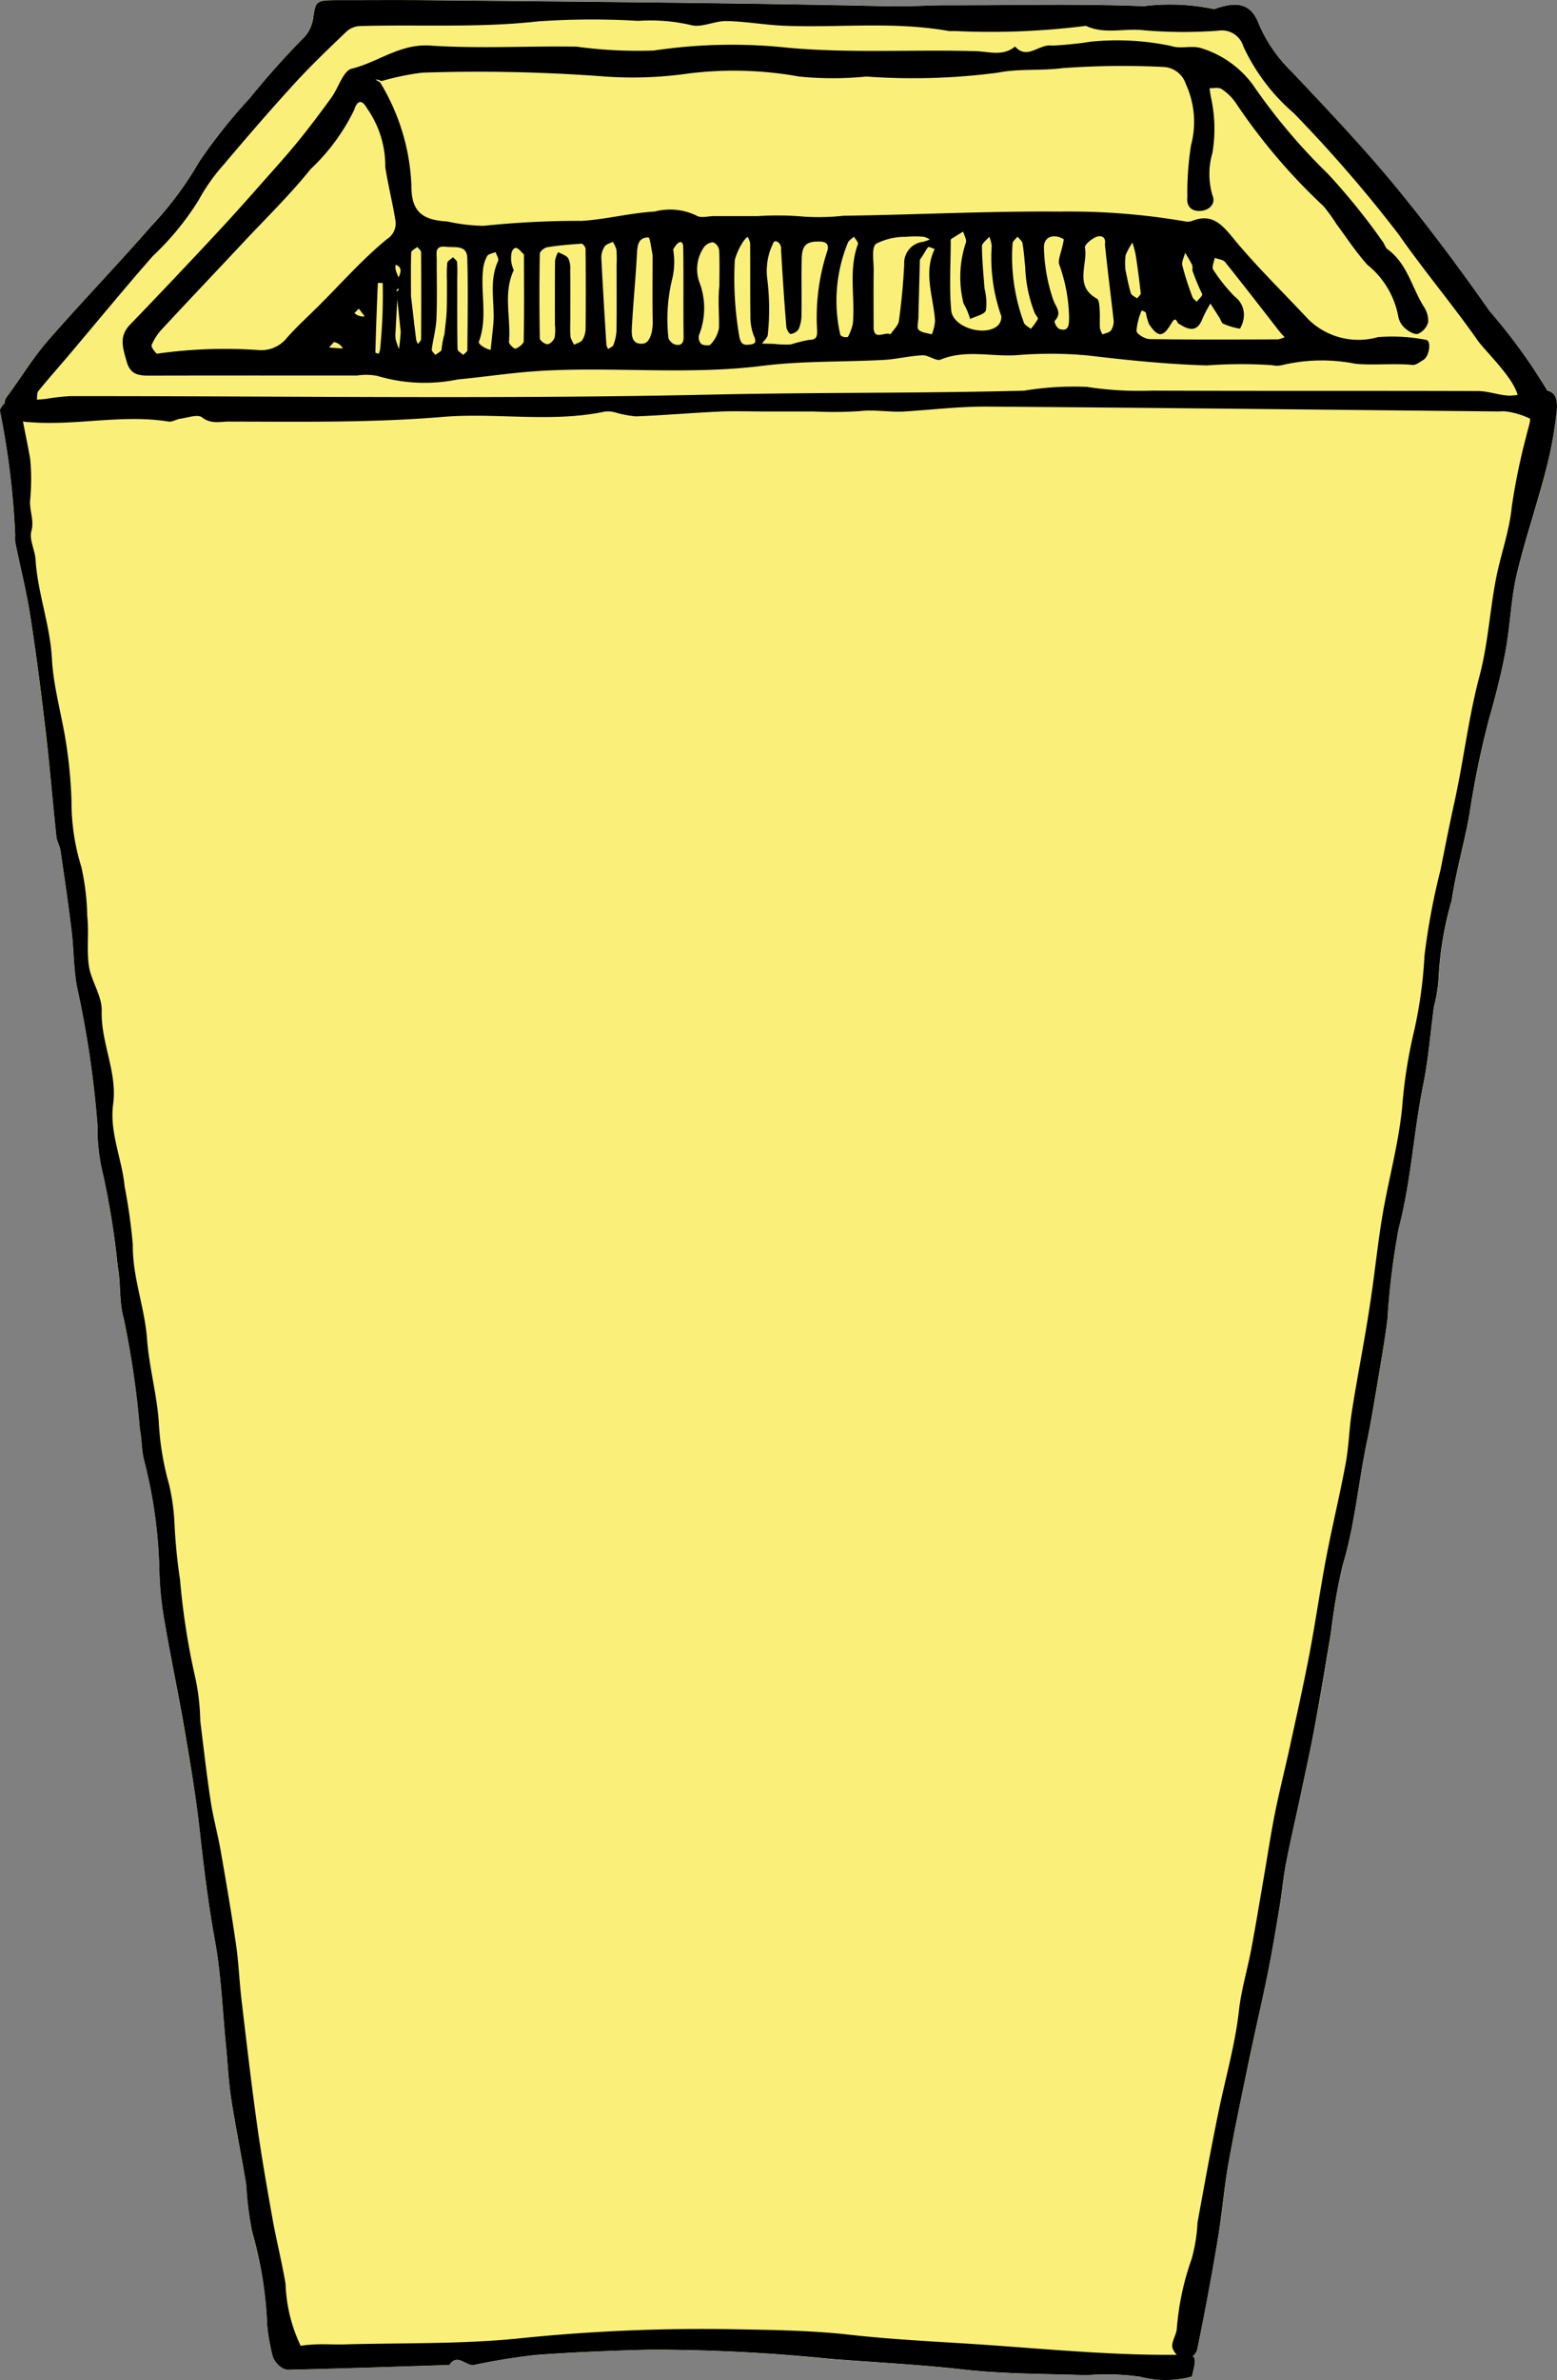 <svg xmlns="http://www.w3.org/2000/svg" viewBox="0 0 64.406 98.414"><rect x="0" y="0" width="64.406" height="98.414" fill="#808080" stroke="none"/><title>garden-vase-5-iso</title><g id="Layer_2" data-name="Layer 2"><g id="garden-vase-5-iso"><path id="void" d="M64.395,16.944a17.174,17.174,0,0,1-.46,2.56c-.37,1.44-.86,2.84-1.2,4.29-.24,1.01-.27,2.08-.46,3.11a27.121,27.121,0,0,1-.67,2.8,37.863,37.863,0,0,0-.81,3.92c-.22,1.21-.56,2.4-.74,3.62a13.74,13.74,0,0,0-.54,3.19,5.586,5.586,0,0,1-.2,1.19c-.15,1.07-.22,2.16-.44,3.22-.41,1.97-.5,3.99-1.02,5.95a29.102,29.102,0,0,0-.46,3.75c-.12.9-.27,1.8-.42,2.69-.13.8-.26,1.59-.43,2.38-.36,1.69-.5,3.43-1,5.11a21.229,21.229,0,0,0-.48,2.78c-.22,1.29-.43,2.58-.67,3.87-.19.98-.4,1.96-.61,2.93-.19.91-.41,1.82-.59,2.74-.11.59-.16,1.2-.26,1.8-.16.93-.31,1.85-.5,2.77-.24,1.21-.52,2.41-.77,3.61-.3,1.41-.6,2.81-.85,4.22-.18,1.04-.26,2.09-.44,3.12-.26,1.55-.55,3.1-.86,4.64a.5.5,0,0,1-.18.22c.15.09.1.31-.02.85a4.311,4.311,0,0,1-2.17,0,10.653,10.653,0,0,0-2.2-.06c-1.7-.06-3.42-.04-5.1-.23-1.83-.21-3.66-.3-5.49-.44a72.057,72.057,0,0,0-7.48-.38c-1.58.03-3.16.1-4.73.22a21.33,21.33,0,0,0-2.52.41c-.35.06-.7-.51-1.04,0q-3.345.105-6.71.2a.211.211,0,0,1-.11-.05.88.88,0,0,1-.5-.59,6.9,6.9,0,0,1-.21-1.19,16.044,16.044,0,0,0-.63-3.88,15.247,15.247,0,0,1-.23-1.92c-.2-1.19-.45-2.38-.63-3.57-.11-.74-.15-1.5-.22-2.25-.14-1.43-.19-2.87-.45-4.28-.27-1.5-.46-3.01-.62-4.52-.16-1.41-.4-2.8-.64-4.2-.26-1.51-.58-3.02-.83-4.54a13.855,13.855,0,0,1-.21-2.14,19.716,19.716,0,0,0-.64-4.52c-.1-.39-.08-.82-.17-1.28a37.975,37.975,0,0,0-.67-4.58c-.2-.68-.11-1.43-.25-2.13a32.467,32.467,0,0,0-.6-3.79,8.424,8.424,0,0,1-.23-2.03,42.113,42.113,0,0,0-.84-5.7c-.15-.77-.14-1.57-.23-2.36-.14-1.1-.3-2.21-.46-3.31-.03-.19-.15-.37-.17-.57-.15-1.42-.27-2.86-.44-4.28-.19-1.62-.39-3.23-.64-4.84-.16-1.02-.41-2.02-.62-3.03a1.684,1.684,0,0,1-.01-.32,32.821,32.821,0,0,0-.62-5.13c-.02-.08.07-.2.18-.3v-.01a.532.532,0,0,1,.13-.32c.56-.76,1.05-1.57,1.67-2.28,1.39-1.6,2.87-3.13,4.26-4.73a13.957,13.957,0,0,0,2-2.68,23.39,23.39,0,0,1,2.1-2.62,32.827,32.827,0,0,1,2.29-2.57,1.374,1.374,0,0,0,.31-.72c.11-.7.13-.74.82-.76h.43c1.13,0,2.27-.01,3.4,0,6.38.07,12.77.11,19.15.25.84.02,1.66-.04,2.49-.04,2.69.01,5.38-.07,8.07.04a9.01,9.01,0,0,1,2.92.12c.97-.34,1.52-.22,1.84.61a6.064,6.064,0,0,0,1.37,1.98c1.43,1.53,2.88,3.04,4.2,4.65,1.4,1.69,2.72,3.46,3.98,5.26a28.261,28.261,0,0,1,2.42,3.29C64.315,16.244,64.435,16.494,64.395,16.944Z" style="fill:#fff"/><path id="fill2" d="M64.395,16.944a17.174,17.174,0,0,1-.46,2.56c-.37,1.44-.86,2.84-1.2,4.29-.24,1.01-.27,2.08-.46,3.11a27.121,27.121,0,0,1-.67,2.8,37.863,37.863,0,0,0-.81,3.92c-.22,1.21-.56,2.4-.74,3.62a13.74,13.74,0,0,0-.54,3.19,5.586,5.586,0,0,1-.2,1.19c-.15,1.07-.22,2.16-.44,3.22-.41,1.97-.5,3.99-1.02,5.95a29.102,29.102,0,0,0-.46,3.75c-.12.9-.27,1.8-.42,2.69-.13.8-.26,1.59-.43,2.38-.36,1.69-.5,3.43-1,5.11a21.229,21.229,0,0,0-.48,2.78c-.22,1.29-.43,2.58-.67,3.87-.19.98-.4,1.96-.61,2.93-.19.91-.41,1.82-.59,2.74-.11.59-.16,1.2-.26,1.8-.16.93-.31,1.85-.5,2.77-.24,1.21-.52,2.41-.77,3.61-.3,1.41-.6,2.81-.85,4.22-.18,1.04-.26,2.09-.44,3.12-.26,1.55-.55,3.1-.86,4.64a.5.5,0,0,1-.18.22c.15.09.1.31-.02.85a4.311,4.311,0,0,1-2.17,0,10.653,10.653,0,0,0-2.2-.06c-1.7-.06-3.42-.04-5.1-.23-1.83-.21-3.66-.3-5.49-.44a72.057,72.057,0,0,0-7.48-.38c-1.58.03-3.16.1-4.73.22a21.33,21.33,0,0,0-2.52.41c-.35.06-.7-.51-1.04,0q-3.345.105-6.71.2a.211.211,0,0,1-.11-.05.88.88,0,0,1-.5-.59,6.9,6.9,0,0,1-.21-1.19,16.044,16.044,0,0,0-.63-3.88,15.247,15.247,0,0,1-.23-1.92c-.2-1.19-.45-2.38-.63-3.57-.11-.74-.15-1.5-.22-2.25-.14-1.43-.19-2.87-.45-4.28-.27-1.5-.46-3.01-.62-4.52-.16-1.41-.4-2.8-.64-4.2-.26-1.51-.58-3.02-.83-4.54a13.855,13.855,0,0,1-.21-2.14,19.716,19.716,0,0,0-.64-4.52c-.1-.39-.08-.82-.17-1.28a37.975,37.975,0,0,0-.67-4.58c-.2-.68-.11-1.43-.25-2.13a32.467,32.467,0,0,0-.6-3.79,8.424,8.424,0,0,1-.23-2.03,42.113,42.113,0,0,0-.84-5.7c-.15-.77-.14-1.57-.23-2.36-.14-1.1-.3-2.21-.46-3.31-.03-.19-.15-.37-.17-.57-.15-1.42-.27-2.86-.44-4.28-.19-1.62-.39-3.23-.64-4.84-.16-1.02-.41-2.02-.62-3.03a1.684,1.684,0,0,1-.01-.32,32.821,32.821,0,0,0-.62-5.13c-.02-.08.07-.2.18-.3v-.01a.532.532,0,0,1,.13-.32c.56-.76,1.05-1.57,1.67-2.28,1.39-1.6,2.87-3.13,4.26-4.73a13.957,13.957,0,0,0,2-2.68,23.39,23.39,0,0,1,2.1-2.62,32.827,32.827,0,0,1,2.29-2.57,1.374,1.374,0,0,0,.31-.72c.11-.7.13-.74.82-.76h.43c1.13,0,2.27-.01,3.4,0,6.38.07,12.77.11,19.15.25.84.02,1.66-.04,2.49-.04,2.69.01,5.38-.07,8.07.04a9.01,9.01,0,0,1,2.92.12c.97-.34,1.52-.22,1.84.61a6.064,6.064,0,0,0,1.37,1.98c1.43,1.53,2.88,3.04,4.2,4.65,1.4,1.69,2.72,3.46,3.98,5.26a28.261,28.261,0,0,1,2.42,3.29C64.315,16.244,64.435,16.494,64.395,16.944Z" style="fill:#faf079"/><path id="fill1" d="M15.725,3.408a8.866,8.866,0,0,1,1.293,4.254C17.007,8.743,17.459,9.102,18.5,9.157a7.481,7.481,0,0,0,1.503.181,37.925,37.925,0,0,1,4.06-.205c1.009-.06,2.006-.329,3.015-.385a2.521,2.521,0,0,1,1.731.166c.169.116.483.022.73.022q.903.001,1.807 0a12.557,12.557,0,0,1,1.91.022A9.405,9.405,0,0,0,34.889,8.922c2.982-.041,5.965-.197,8.946-.172a28.199,28.199,0,0,1,5.139.396.594.594,0,0,0,.316-.002c.777-.317,1.19.054,1.68.654.971,1.189,2.083,2.263,3.132,3.389a2.958,2.958,0,0,0,2.895.754,7.301,7.301,0,0,1,1.995.113c.226.029.138.684-.121.833-.141.082-.301.216-.441.203-.794-.076-1.608.025-2.37-.049a7.087,7.087,0,0,0-3.02.055.921.921,0,0,1-.423.003,19.511,19.511,0,0,0-2.694.011c-1.652-.048-3.288-.217-4.928-.412a16.975,16.975,0,0,0-2.973-.009c-1.034.06-2.085-.24-3.11.179-.193.079-.503-.189-.753-.177-.54.025-1.074.163-1.613.192-1.67.089-3.356.036-5.01.244-3.019.38-6.041.039-9.055.202-1.185.064-2.37.248-3.549.362a6.833,6.833,0,0,1-3.316-.145,2.401,2.401,0,0,0-.843-.018c-2.834-0-5.668-.004-8.503.004-.468.001-.866.01-1.031-.582-.152-.546-.336-1.031.137-1.522Q7.237,11.498,9.062,9.535c.639-.685,1.258-1.389,1.88-2.09.477-.538.959-1.072,1.412-1.63.469-.578.916-1.175,1.353-1.777.294-.404.486-1.11.843-1.198,1.093-.268,1.995-1.039,3.243-.956,2.01.134,4.037.013,6.056.045a18.562,18.562,0,0,0,3.2.16,21.873,21.873,0,0,1,5.547-.115c2.601.237,5.19.067,7.782.143.532.016,1.119.223,1.61-.194.51.576.997-.126,1.531-.037a14.906,14.906,0,0,0,1.606-.163,10.861,10.861,0,0,1,3.32.178c.376.134.857-.033,1.241.09a4.176,4.176,0,0,1,2.128,1.498,24.351,24.351,0,0,0,3.111,3.694,26.762,26.762,0,0,1,2.259,2.792c.084.101.114.26.213.332.812.591,1.003,1.572,1.492,2.363a1.046,1.046,0,0,1,.188.651.745.745,0,0,1-.415.48c-.134.05-.385-.091-.525-.214a.848.848,0,0,1-.297-.504,3.577,3.577,0,0,0-1.281-2.136c-.472-.525-.862-1.126-1.285-1.695a6.529,6.529,0,0,0-.533-.733,24.319,24.319,0,0,1-3.61-4.245,2.088,2.088,0,0,0-.602-.593c-.117-.08-.325-.028-.492-.035a3.434,3.434,0,0,0,.068.437A6.028,6.028,0,0,1,50.152,6.324a3.115,3.115,0,0,0-0,1.747c.145.317-.084.609-.464.648-.389.04-.614-.175-.573-.556a12.586,12.586,0,0,1,.153-2.159,3.75,3.75,0,0,0-.216-2.531,1.023,1.023,0,0,0-.959-.706,34.406,34.406,0,0,0-4.139.05c-.9.117-1.809.015-2.677.188a26.838,26.838,0,0,1-5.443.16,13.782,13.782,0,0,1-2.793-.002,15.119,15.119,0,0,0-4.59-.12,16.174,16.174,0,0,1-3.526.114A69.455,69.455,0,0,0,17.462,3.005a11.206,11.206,0,0,0-1.684.349.59.59,0,0,0-.25-.069l.197.122m.213,3.508a4.148,4.148,0,0,0-.763-2.446c-.149-.262-.358-.434-.529.086A8.368,8.368,0,0,1,12.849,6.993C11.999,8.053,11.017,9.007,10.086,10.002c-1.124,1.201-2.259,2.394-3.378,3.6a2.286,2.286,0,0,0-.437.667c-.032.078.186.368.235.355a19.906,19.906,0,0,1,4.184-.149,1.357,1.357,0,0,0,1.11-.426c.431-.506.933-.952,1.405-1.424.923-.923,1.794-1.909,2.797-2.734a.767.767,0,0,0,.349-.81c-.104-.656-.272-1.302-.414-2.165m32.851,6.485c-.107-.001-.122-.395-.331-.035-.346.596-.551.591-.923.044a2.292,2.292,0,0,1-.134-.473c-.018-.049-.112-.069-.172-.103a2.63,2.63,0,0,0-.216.849c.01.131.352.336.546.339,1.767.026,3.534.017,5.301.011a.956.956,0,0,0,.278-.092c-.068-.075-.141-.146-.203-.226-.75-.961-1.493-1.928-2.257-2.878-.084-.105-.283-.118-.429-.174-.026.166-.132.386-.063.488a6.939,6.939,0,0,0,.891,1.113.941.941,0,0,1,.367.912,1.188,1.188,0,0,1-.151.415,2.814,2.814,0,0,1-.692-.206c-.074-.032-.104-.162-.157-.246-.124-.196-.249-.392-.374-.587a5.401,5.401,0,0,0-.318.603c-.166.433-.414.613-.962.244M32.31,10.318c.028-.288-.27-.446-.326-.264a2.606,2.606,0,0,0-.251,1.436,10.051,10.051,0,0,1,.028,2.342c-.004.127-.156.251-.239.376.167.004.334.006.5.012a4.084,4.084,0,0,0,.686.023,6.68,6.68,0,0,1,.763-.19c.315-.002.332-.147.33-.387a8.809,8.809,0,0,1,.412-3.264c.067-.178.066-.404-.284-.413-.55-.014-.752.123-.765.703-.018.779.003,1.559-.01,2.338a1.496,1.496,0,0,1-.12.585.461.461,0,0,1-.33.194c-.048.006-.167-.18-.176-.285-.083-.997-.149-1.995-.22-3.206M23.592,13.083c0,.283-.015.568.008.849a.989.989,0,0,0,.159.321c.115-.064.273-.102.334-.2a.942.942,0,0,0,.131-.472q.016-1.646-.002-3.292c-.001-.075-.111-.217-.163-.213-.476.031-.954.072-1.425.148-.117.019-.303.172-.305.266q-.031,1.752.001,3.504c.002.088.211.243.319.239.105-.004.255-.157.292-.274a1.835,1.835,0,0,0,.013-.527c0-.885-.005-1.77.006-2.655a1.146,1.146,0,0,1,.129-.352c.143.082.334.132.416.254a.964.964,0,0,1,.083.492c.009.566.003,1.133.003,1.912m12.545.425c-.002.617.481.178.697.319.122-.187.325-.364.352-.564.106-.778.182-1.563.218-2.347a.877.877,0,0,1,.781-.917,2.568,2.568,0,0,0,.279-.093.764.764,0,0,0-.245-.113,3.658,3.658,0,0,0-.74.001,2.642,2.642,0,0,0-1.24.286c-.2.165-.093.717-.098,1.097-.01.706-.003,1.413-.003,2.332m3.721-.957a4.498,4.498,0,0,1,.094-2.515c.049-.118-.07-.306-.112-.461-.168.104-.338.205-.503.314-.018.012-.01.065-.01.099-0.0.951-.067,1.909.022,2.852.064.68,1.329,1.08,1.893.652a.5.5,0,0,0,.178-.421,7.208,7.208,0,0,1-.397-2.903,1.427,1.427,0,0,0-.1-.379c-.107.132-.305.264-.304.394.004.582.062,1.165.107,1.746a2.446,2.446,0,0,1,.058.903c-.061.174-.425.242-.654.358a2.794,2.794,0,0,0-.271-.638M18.383,13.827c.032-.316.079-.631.093-.947.018-.421.011-.843.013-1.265a5.735,5.735,0,0,1,.012-.739c.012-.089.154-.16.237-.239.059.068.161.13.169.203a5.791,5.791,0,0,1,.008.634c0,.987-.006,1.974.011,2.961.001.082.152.161.233.242.061-.066.174-.131.174-.198.01-1.269.033-2.539-.004-3.807-.017-.562-.51-.424-.877-.468-.485-.058-.385.266-.386.529-.003.811.022,1.623-.011,2.432-.018.431-.14.857-.195,1.288-.008.067.095.148.147.223.09-.072.235-.13.258-.218a3.221,3.221,0,0,1,.118-.632M26.994,10.531c-.056-.248-.106-.708-.169-.71-.395-.012-.459.286-.476.639-.048.964-.144,1.925-.2,2.888-.021.37-.102.911.444.862.308-.028.413-.528.406-.917-.015-.85-.005-1.7-.005-2.763m2.764,1.276c0-.492.016-.985-.012-1.475a.417.417,0,0,0-.249-.312.506.506,0,0,0-.371.195,1.598,1.598,0,0,0-.187,1.479,3.006,3.006,0,0,1-.022,2.157.395.395,0,0,0,.087.368c.091.069.339.087.389.024a1.328,1.328,0,0,0,.347-.669c.02-.551-.053-1.106.018-1.766m15.947-1.701c.058-.325-.171-.389-.372-.303-.188.08-.474.315-.453.436.122.707-.455,1.588.495,2.111.096.053.101.307.113.47.018.246-.005.494.01.74a.919.919,0,0,0,.107.268c.12-.051.283-.071.349-.162a.664.664,0,0,0,.111-.428c-.109-.974-.237-1.946-.36-3.132m-15.309.638a14.073,14.073,0,0,0,.193,3.212c.077.313.209.314.418.293.333-.032.246-.189.154-.421a2.267,2.267,0,0,1-.121-.798c-.013-.992-.002-1.984-.01-2.976a.788.788,0,0,0-.107-.261,1.123,1.123,0,0,0-.149.151,2.656,2.656,0,0,0-.377.8m-4.891.213a5.385,5.385,0,0,0-.007-.631,1.149,1.149,0,0,0-.151-.326c-.115.061-.272.095-.335.191a.828.828,0,0,0-.138.464c.058,1.2.134,2.398.208,3.597a.639.639,0,0,0,.071.18c.074-.052.19-.09.215-.16a1.832,1.832,0,0,0,.131-.576c.014-.842.006-1.685.006-2.739M21.253,11.169c-.454.961-.11,1.98-.199,2.968-.008.091.218.3.27.28.137-.051.337-.197.339-.308.024-1.193.014-2.387.01-3.58-0-.025-.048-.048-.071-.075-.137-.157-.307-.346-.434-.032a1.165,1.165,0,0,0,.085.747M44.004,9.893c-.432-.254-.831-.093-.821.343a7.186,7.186,0,0,0,.38,2.149c.114.33.393.551.057.892a.478.478,0,0,0,.19.323c.338.105.42-.046.413-.496a6.764,6.764,0,0,0-.402-2.15c-.082-.233.114-.563.183-1.061m-8.93,4.04a2.187,2.187,0,0,0,.205-.546c.1-1.094-.188-2.213.209-3.293.027-.073-.105-.203-.162-.307-.084.078-.197.14-.247.235a6.335,6.335,0,0,0-.326,3.793c.009.082.141.15.322.119m-7.229-3.615a3.07,3.07,0,0,1-.024,1.152,7.054,7.054,0,0,0-.176,2.46c-.009.099.147.276.258.309.228.067.378-.002.374-.314-.018-1.233.005-2.466-.016-3.699-.005-.334-.221-.272-.417.092m14.565.744c-.035-.336-.057-.673-.115-1.005-.017-.099-.134-.181-.205-.271-.071.09-.188.172-.205.272a7.859,7.859,0,0,0,.465,3.272c.027.107.188.18.287.268a2.357,2.357,0,0,0,.292-.405c.024-.053-.089-.163-.128-.252a5.671,5.671,0,0,1-.392-1.879M20.296,14.465c.035-.337.072-.674.106-1.012.089-.884-.201-1.796.202-2.661.041-.087-.065-.243-.102-.367-.12.051-.294.07-.347.16a1.417,1.417,0,0,0-.173.558c-.109.991.197,2.005-.174,2.99-.032.086.247.29.488.332m17.755-3.721Q38.02,11.944,37.989,13.144c-.004.17-.073.41.011.493.123.122.358.132.545.189a1.917,1.917,0,0,0,.134-.552c-.062-.994-.497-1.983-.015-2.979-.094-.028-.247-.104-.272-.075-.1.121-.162.275-.343.523M17,12.232c.071.604.14,1.209.215,1.813a.71.71,0,0,0,.076.179c.045-.068.128-.137.129-.205q.012-1.796-.001-3.591c-.001-.072-.102-.144-.157-.216-.087.074-.247.146-.25.223-.022.527-.012,1.056-.012,1.796M46.556,11.169c.071.319.127.642.222.954.028.09.169.145.258.216.053-.072.157-.15.15-.217-.056-.529-.128-1.057-.208-1.584a4.587,4.587,0,0,0-.135-.507,3.325,3.325,0,0,0-.279.511,2.623,2.623,0,0,0-.008.628m2.764,0a.521.521,0,0,0-.004-.209c-.087-.176-.193-.342-.291-.512-.043.178-.154.371-.117.529a12.805,12.805,0,0,0,.417,1.301c.027.077.117.132.177.197.081-.107.253-.249.227-.315a9.288,9.288,0,0,1-.409-.991M15.831,11.701c-.07,0-.201-.003-.201 0q-.063,1.439-.103,2.879c-0.0.014.092.031.142.046a.969.969,0,0,0,.054-.187,22.179,22.179,0,0,0,.108-2.739m.744,2.02-.141-1.347c-.024.447-.049.894-.071,1.341a1.23,1.23,0,0,0,.004.315,3.426,3.426,0,0,0,.136.401c.024-.166.048-.331.072-.71m-1.488-.638-.244-.319-.181.181a.517.517,0,0,0,.425.138M13.811,14.146l-.201.224.572.043a.496.496,0,0,0-.371-.267m2.552-3.189a.766.766,0,0,0,.003.199,3.246,3.246,0,0,0,.121.314.77.77,0,0,0,.082-.263.236.236,0,0,0-.206-.251m.106.957-.085.128C16.448,12.034,16.511,12.027,16.469,11.913ZM47.309.256C44.62.148,41.924.222,39.231.216,38.404.214,37.582.277,36.748.258,30.365.115,23.979.075,17.595.008c-1.134-.012-2.268-.002-3.402-.002-.142,0-.284-.004-.425.001-.695.02-.714.061-.818.76a1.457,1.457,0,0,1-.311.715A33.915,33.915,0,0,0,10.343,4.05a23.055,23.055,0,0,0-2.097,2.628A14.162,14.162,0,0,1,6.247,9.358c-1.394,1.6-2.87,3.128-4.264,4.728-.616.707-1.109,1.522-1.667,2.28a.503.503,0,0,0,.066.732,1.118,1.118,0,0,0,.817.356c1.928.162,3.852-.334,5.78-.022.148.024.315-.095.477-.117.306-.041.722-.197.9-.058.372.29.742.175,1.104.175,2.949.003,5.897.055,8.843-.192,2.232-.187,4.489.248,6.716-.22a1.119,1.119,0,0,1,.411.028,4.318,4.318,0,0,0,.881.169c1.141-.044,2.28-.144,3.421-.197.637-.029,1.276-.005,1.913-.005h2.02a16.951,16.951,0,0,0,1.912-.016c.623-.071,1.231.056,1.846.016,1.14-.073,2.281-.21,3.42-.202,7.058.049,14.116.131,21.175.201a1.481,1.481,0,0,1,.318.004,3.419,3.419,0,0,1,.939.285c.069.04-.082.461-.134.706a26.588,26.588,0,0,0-.604,2.932c-.102,1.046-.47,2.014-.662,3.027-.251,1.322-.329,2.685-.673,3.98-.457,1.717-.655,3.475-1.035,5.202-.208.944-.395,1.893-.584,2.841a28.151,28.151,0,0,0-.66,3.542,18.428,18.428,0,0,1-.457,3.224,20.393,20.393,0,0,0-.464,3.009c-.142,1.491-.551,2.954-.807,4.436-.178,1.034-.287,2.079-.434,3.118q-.12.851-.263,1.698c-.191,1.125-.406,2.245-.581,3.372-.11.707-.123,1.429-.254,2.131-.243,1.31-.56,2.605-.809,3.914-.251,1.319-.439,2.65-.691,3.969-.244,1.275-.529,2.543-.805,3.812-.198.909-.429,1.81-.612,2.722-.172.855-.301,1.719-.449,2.579-.177,1.025-.344,2.052-.537,3.074-.16.851-.416,1.69-.511,2.547-.156,1.403-.548,2.751-.832,4.124-.319,1.539-.597,3.086-.881,4.632a6.762,6.762,0,0,1-.238,1.496,11.174,11.174,0,0,0-.621,2.934c-.04.259-.229.528-.18.757a.782.782,0,0,0,.504.487.637.637,0,0,0,.512-.365q.475-2.312.864-4.641c.174-1.035.256-2.085.439-3.117.251-1.412.552-2.816.844-4.22.251-1.205.532-2.404.776-3.611.186-.92.341-1.846.495-2.772.1-.6.151-1.209.266-1.805.177-.914.393-1.821.586-2.733.207-.978.425-1.954.607-2.937.239-1.287.45-2.579.669-3.87a22.96,22.96,0,0,1,.483-2.779c.504-1.675.643-3.412,1.002-5.11.166-.787.295-1.581.428-2.375.15-.897.306-1.793.422-2.695a29.642,29.642,0,0,1,.463-3.748c.517-1.961.612-3.978,1.017-5.95.218-1.06.292-2.148.441-3.223a5.813,5.813,0,0,0,.194-1.187,13.9,13.9,0,0,1,.54-3.191c.181-1.216.528-2.407.743-3.619a37.299,37.299,0,0,1,.81-3.918c.267-.922.502-1.858.676-2.802.19-1.031.218-2.096.455-3.113.336-1.442.827-2.848,1.197-4.283a16.527,16.527,0,0,0,.467-2.566c.066-.705-.287-.917-.972-.747a3.724,3.724,0,0,1-.987.169c-.433-.014-.863-.188-1.294-.189-4.501-.015-9.001.001-13.502-.018a14.236,14.236,0,0,1-2.685-.155,12.661,12.661,0,0,0-2.597.157c-4.293.113-8.588.066-12.883.161-8.855.195-17.717.057-26.577.064a9.014,9.014,0,0,0-1.013.116c-.121.014-.242.021-.363.031.019-.121-.003-.275.064-.358.413-.508.848-.997,1.271-1.496,1.154-1.364,2.287-2.747,3.466-4.089A11.521,11.521,0,0,0,8.212,8.284a7.853,7.853,0,0,1,1.044-1.48c.958-1.135,1.93-2.26,2.932-3.356C12.877,2.695,13.618,1.989,14.357,1.283a.885.885,0,0,1,.545-.206c2.451-.068,4.903.082,7.357-.193a32.363,32.363,0,0,1,4.143-.021,7.406,7.406,0,0,1,2.156.168c.438.136.994-.169,1.495-.16.787.014,1.57.159,2.358.192,2.273.094,4.558-.187,6.822.217a.988.988,0,0,0,.212.001A31.394,31.394,0,0,0,44.921,1.069c.772.364,1.597.087,2.397.183a19.312,19.312,0,0,0,3.079.017.93.93,0,0,1,1.039.66,8.15,8.15,0,0,0,2.074,2.742,56.714,56.714,0,0,1,4.342,5.016c1.043,1.498,2.228,2.898,3.275,4.394.326.466,1.762,1.797,1.669,2.494a.335.335,0,0,0,.208.255,2.978,2.978,0,0,0,.949-.013c.144-.035.283-.172.147-.52a24.805,24.805,0,0,0-2.482-3.428c-1.262-1.8-2.58-3.567-3.98-5.261-1.328-1.607-2.773-3.12-4.202-4.64A6.063,6.063,0,0,1,52.065.981C51.749.154,51.19.032,50.224.378A8.836,8.836,0,0,0,47.309.256Zm-41.356,60.09A19.86,19.86,0,0,1,6.592,64.866a14.05,14.05,0,0,0,.21,2.142c.256,1.516.577,3.022.837,4.538.239,1.395.476,2.793.631,4.199.167,1.514.352,3.019.626,4.521.256,1.408.309,2.853.449,4.282.074.75.107,1.505.221,2.248.183,1.192.432,2.373.624,3.563a14.167,14.167,0,0,0,.239,1.924,16.167,16.167,0,0,1,.625,3.886,8.106,8.106,0,0,0,.208,1.187c.096.451.66.807.85.543.18-.251.449-.697.352-.847a6.393,6.393,0,0,1-.651-2.608c-.154-.92-.385-1.827-.549-2.745-.23-1.29-.455-2.582-.636-3.88-.239-1.715-.438-3.435-.641-5.154-.088-.748-.114-1.504-.222-2.248-.188-1.297-.409-2.589-.635-3.88-.12-.689-.31-1.366-.415-2.057C8.547,73.373,8.42,72.26,8.284,71.149a9.252,9.252,0,0,0-.238-1.922,29.349,29.349,0,0,1-.597-3.892,22.914,22.914,0,0,1-.232-2.352,8.717,8.717,0,0,0-.225-1.608,11.643,11.643,0,0,1-.425-2.59c-.08-1.147-.4-2.259-.485-3.421-.094-1.3-.605-2.55-.588-3.897a23.271,23.271,0,0,0-.337-2.397c-.107-1.147-.635-2.244-.477-3.412.18-1.334-.513-2.54-.473-3.864.018-.62-.447-1.239-.534-1.881-.091-.665.013-1.356-.065-2.035a9.936,9.936,0,0,0-.242-2.028,9.028,9.028,0,0,1-.408-2.702A19.553,19.553,0,0,0,2.745,30.794c-.179-1.192-.535-2.369-.598-3.564-.075-1.399-.59-2.705-.676-4.09-.025-.399-.269-.829-.173-1.178.13-.474-.102-.876-.048-1.322a8.991,8.991,0,0,0,.005-1.592c-.014-.234-.408-2.043-.414-2.276-.011-.362-.281-.332-.427-.257-.181.093-.441.352-.412.482a33.111,33.111,0,0,1,.626,5.131,1.562,1.562,0,0,0,.008.316c.207,1.012.462,2.015.62,3.034.25,1.606.453,3.221.642,4.835.167,1.426.284,2.858.436,4.286.02.192.141.372.169.565.162,1.104.324,2.209.459,3.316.095.782.081,1.583.23,2.353a41.514,41.514,0,0,1,.843,5.707A8.101,8.101,0,0,0,4.266,48.569a32.528,32.528,0,0,1,.602,3.784c.139.701.05,1.456.246,2.135a37.469,37.469,0,0,1,.67,4.577C5.873,59.528,5.855,59.951,5.953,60.346ZM48.733,97.37c-2.588.028-5.153-.212-7.727-.395-1.956-.139-3.913-.215-5.866-.435-1.642-.185-3.314-.199-4.974-.229a73.893,73.893,0,0,0-8.72.384c-2.379.239-4.8.178-7.203.245-.454.013-.911-.026-1.362.01a4.129,4.129,0,0,0-1.126.225c-.131.05-.191.337-.184.514a.439.439,0,0,0,.304.302c2.238-.053,4.475-.128,6.712-.199.34-.509.683.061,1.032-.002a24.72,24.72,0,0,1,2.523-.41c1.572-.118,3.151-.183,4.728-.22a72.935,72.935,0,0,1,7.48.379c1.83.145,3.664.232,5.493.44,1.682.191,3.396.174,5.097.235a10.218,10.218,0,0,1,2.207.06,4.203,4.203,0,0,0,2.161-.004C49.515,97.377,49.515,97.362,48.733,97.37Z"/></g></g></svg>